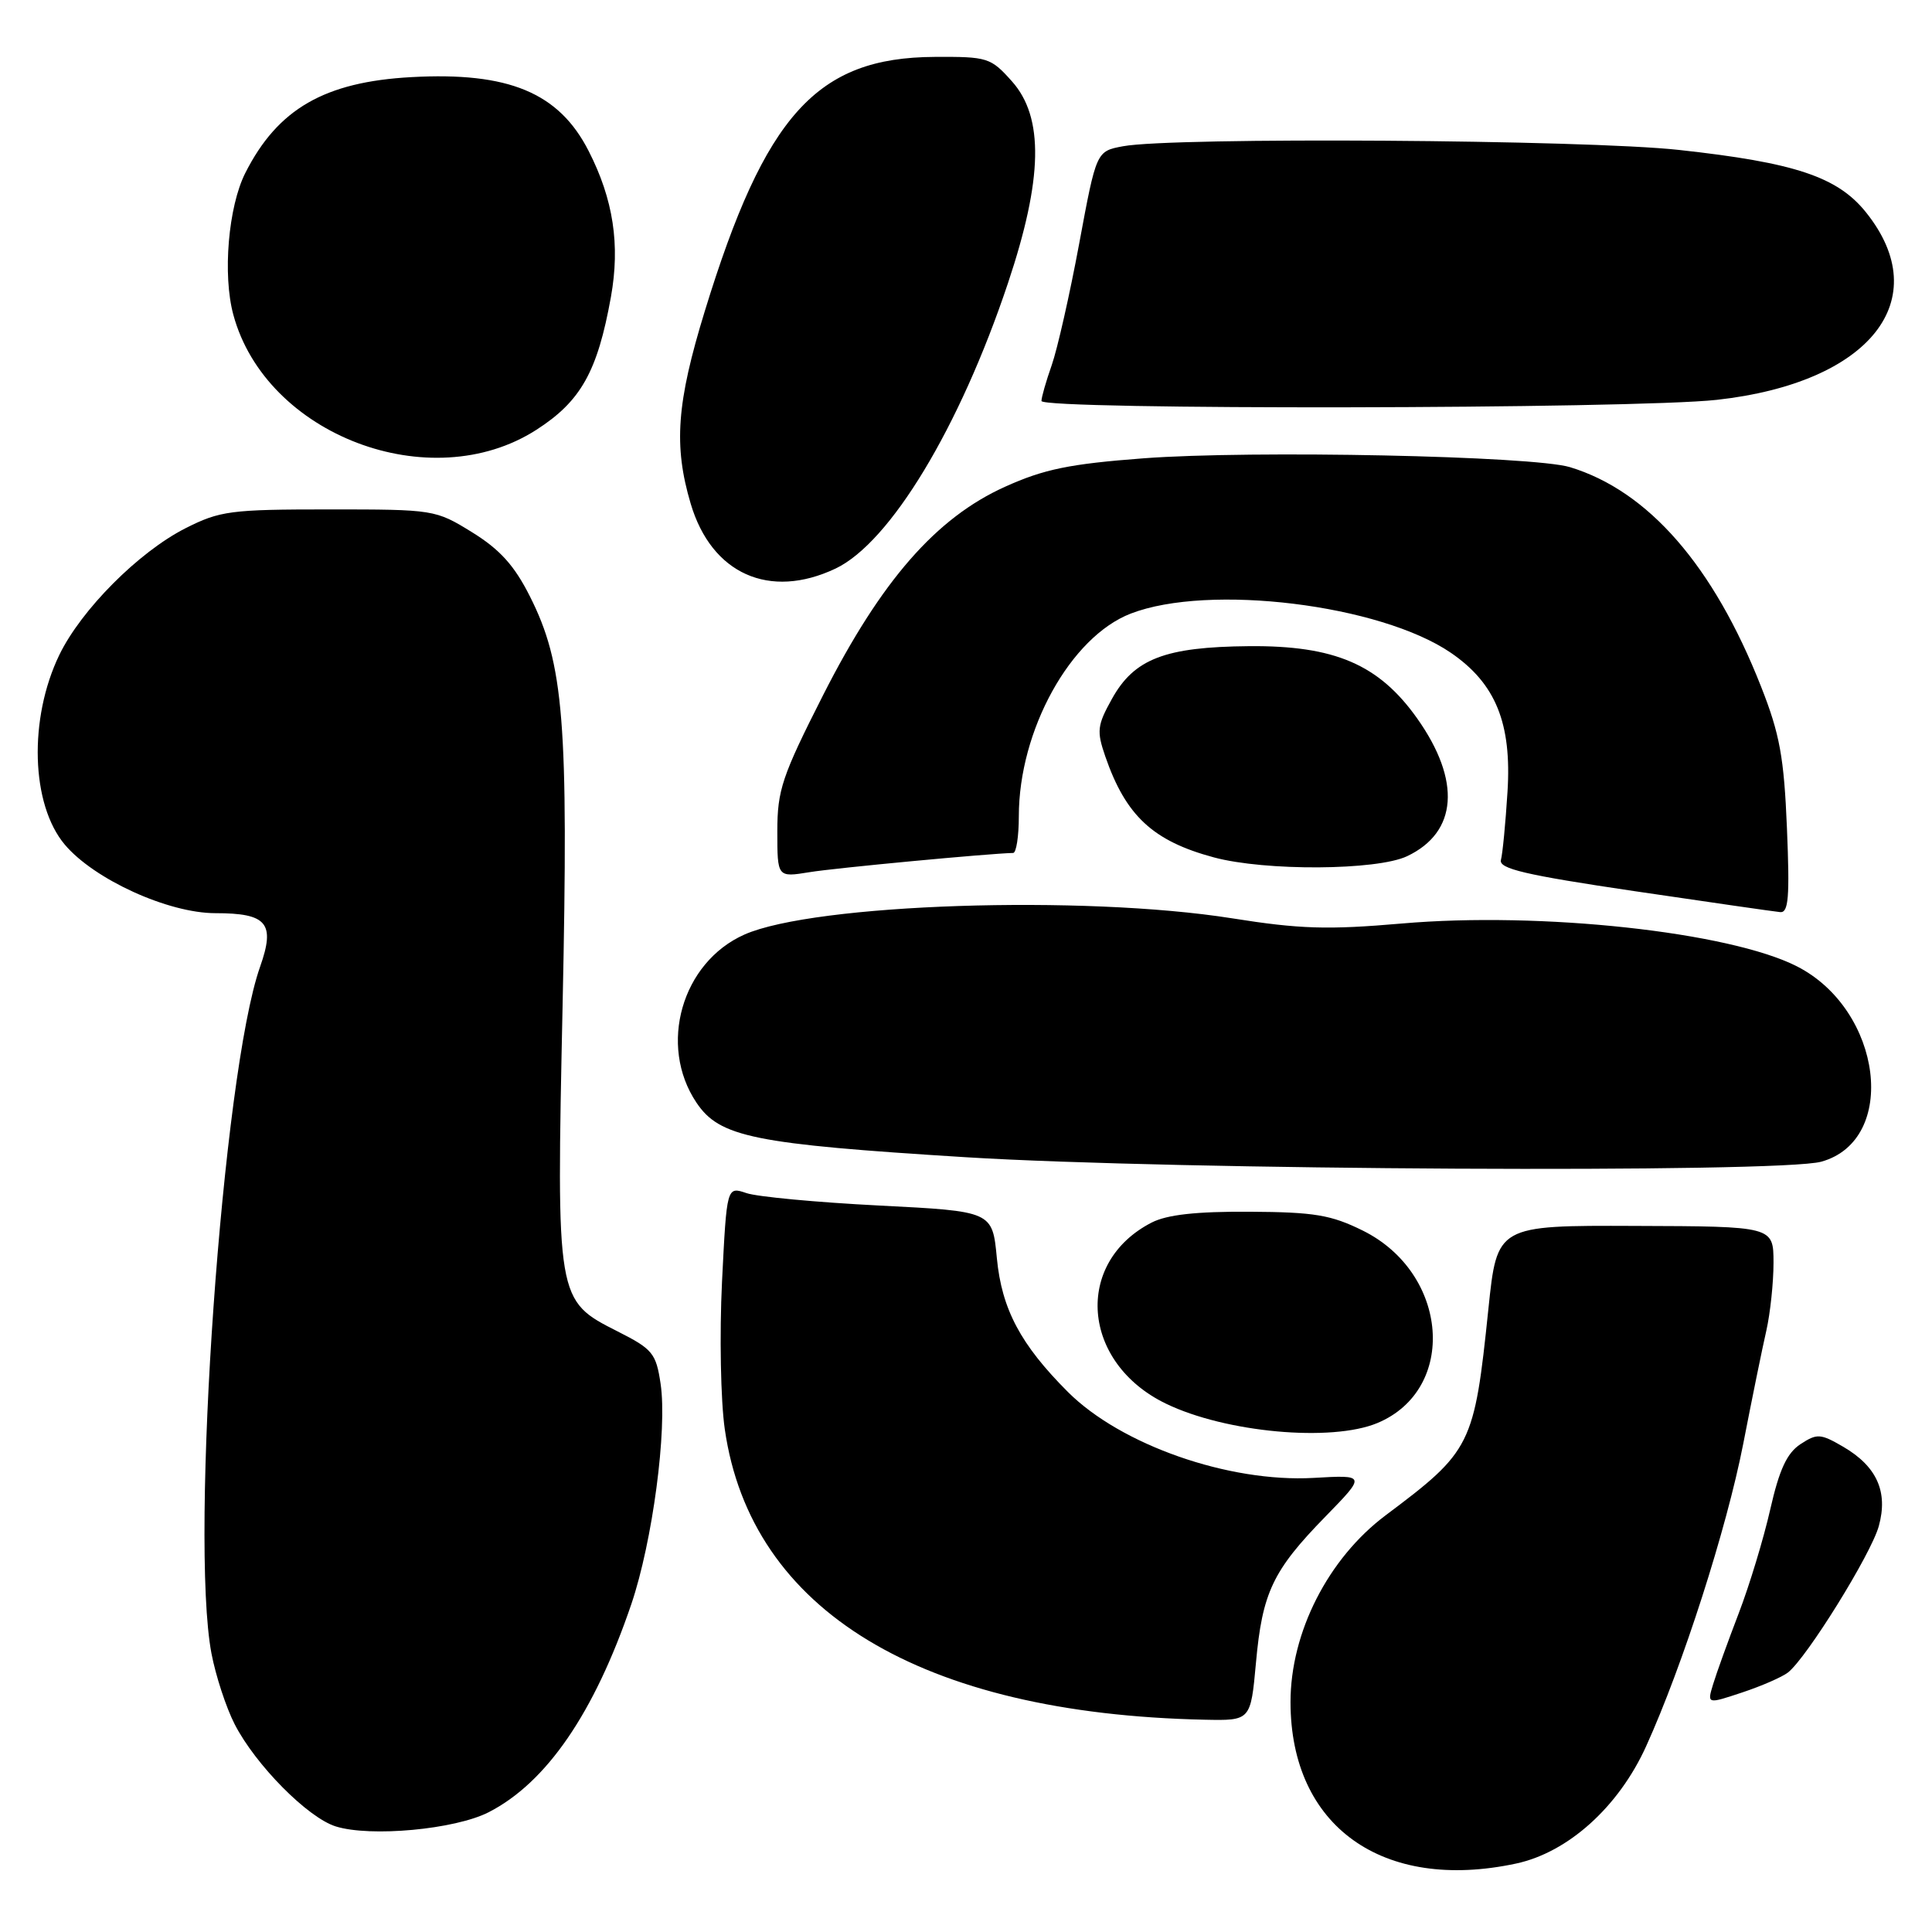 <?xml version="1.0" encoding="UTF-8" standalone="no"?>
<!DOCTYPE svg PUBLIC "-//W3C//DTD SVG 1.1//EN" "http://www.w3.org/Graphics/SVG/1.1/DTD/svg11.dtd" >
<svg xmlns="http://www.w3.org/2000/svg" xmlns:xlink="http://www.w3.org/1999/xlink" version="1.1" viewBox="0 0 256 256">
 <g >
 <path fill="currentColor"
d=" M 200.89 246.93 C 207.79 245.45 214.48 239.42 218.12 231.39 C 222.96 220.73 228.78 202.59 230.98 191.35 C 232.14 185.38 233.52 178.61 234.05 176.31 C 234.57 174.00 235.00 169.95 235.00 167.31 C 234.99 162.50 234.99 162.50 216.68 162.44 C 198.37 162.37 198.37 162.37 197.22 173.44 C 195.34 191.56 194.99 192.25 183.60 200.79 C 175.99 206.50 171.00 216.29 171.00 225.53 C 171.00 241.99 183.20 250.72 200.89 246.93 Z  M 64.73 240.14 C 72.41 236.22 78.74 226.99 83.65 212.57 C 86.46 204.29 88.44 189.41 87.53 183.34 C 86.93 179.32 86.47 178.76 81.86 176.43 C 73.70 172.30 73.72 172.37 74.55 133.09 C 75.34 95.67 74.72 87.96 70.22 79.03 C 68.16 74.93 66.24 72.81 62.56 70.53 C 57.70 67.53 57.51 67.50 43.58 67.50 C 30.54 67.50 29.14 67.69 24.57 70.00 C 18.37 73.15 10.77 80.78 7.86 86.78 C 3.78 95.23 4.10 106.59 8.58 111.91 C 12.46 116.52 22.29 121.00 28.54 121.00 C 35.40 121.00 36.50 122.33 34.46 128.11 C 29.49 142.18 25.13 203.84 28.02 219.09 C 28.58 222.04 29.96 226.26 31.10 228.48 C 33.87 233.87 40.78 240.85 44.49 242.01 C 49.10 243.45 60.27 242.41 64.73 240.14 Z  M 166.42 220.34 C 167.26 211.02 168.65 208.10 175.61 200.97 C 181.01 195.43 181.01 195.43 174.05 195.83 C 162.81 196.46 148.53 191.46 141.50 184.44 C 135.23 178.16 132.74 173.48 132.09 166.72 C 131.50 160.50 131.50 160.50 116.50 159.74 C 108.25 159.32 100.33 158.58 98.90 158.09 C 96.30 157.21 96.30 157.21 95.67 169.85 C 95.33 176.81 95.49 185.60 96.04 189.39 C 99.50 213.44 122.02 227.07 159.61 227.87 C 165.72 228.00 165.72 228.00 166.42 220.34 Z  M 236.92 221.61 C 239.40 219.67 247.92 205.95 248.95 202.22 C 250.21 197.67 248.69 194.30 244.23 191.70 C 241.22 189.95 240.77 189.92 238.57 191.36 C 236.78 192.54 235.77 194.71 234.57 199.99 C 233.69 203.87 231.81 210.07 230.39 213.77 C 228.97 217.47 227.44 221.70 227.00 223.16 C 226.19 225.81 226.19 225.81 230.85 224.26 C 233.41 223.41 236.14 222.22 236.92 221.61 Z  M 182.51 188.56 C 193.16 184.11 191.99 168.72 180.58 163.06 C 176.37 160.98 174.17 160.61 165.58 160.56 C 158.49 160.52 154.64 160.95 152.59 162.00 C 142.26 167.32 143.31 180.58 154.49 185.99 C 162.39 189.82 176.42 191.10 182.51 188.56 Z  M 241.33 153.93 C 251.58 151.08 249.44 133.83 238.11 128.05 C 229.15 123.48 204.16 120.77 185.75 122.37 C 175.95 123.22 172.23 123.11 163.25 121.68 C 143.53 118.56 107.89 119.74 98.65 123.83 C 90.34 127.51 87.19 138.51 92.28 146.10 C 95.35 150.68 99.84 151.59 128.00 153.34 C 155.52 155.05 235.78 155.47 241.33 153.93 Z  M 236.78 109.75 C 236.39 100.33 235.83 97.27 233.35 90.98 C 227.05 74.97 218.41 65.05 208.03 61.90 C 203.10 60.41 165.96 59.64 151.50 60.73 C 141.72 61.47 138.33 62.17 133.19 64.49 C 124.04 68.61 116.77 76.93 109.07 92.10 C 103.62 102.85 103.00 104.68 103.00 110.16 C 103.00 116.26 103.00 116.26 107.25 115.57 C 110.64 115.01 131.07 113.09 134.25 113.02 C 134.66 113.01 135.00 110.82 135.00 108.16 C 135.00 96.77 141.84 84.38 149.84 81.30 C 160.18 77.31 182.89 80.10 192.25 86.50 C 198.19 90.57 200.33 95.84 199.75 104.94 C 199.49 109.10 199.10 113.15 198.88 113.95 C 198.58 115.11 202.11 115.94 216.50 118.07 C 226.40 119.53 235.12 120.79 235.88 120.86 C 236.99 120.97 237.16 118.90 236.78 109.75 Z  M 186.45 113.45 C 193.14 110.28 193.63 103.45 187.78 95.19 C 182.71 88.04 176.85 85.52 165.50 85.62 C 154.37 85.72 150.29 87.29 147.34 92.60 C 145.38 96.12 145.30 96.87 146.46 100.24 C 149.18 108.10 152.77 111.44 160.85 113.61 C 167.65 115.44 182.45 115.35 186.45 113.45 Z  M 110.71 75.34 C 117.95 71.90 127.16 56.66 133.56 37.52 C 138.19 23.69 138.35 15.54 134.08 10.77 C 131.28 7.63 130.86 7.50 123.83 7.54 C 108.23 7.62 101.38 15.21 93.40 41.19 C 89.65 53.38 89.24 59.06 91.52 66.74 C 94.28 76.05 101.96 79.48 110.71 75.34 Z  M 71.06 56.96 C 76.97 53.17 79.17 49.24 80.95 39.35 C 82.19 32.44 81.27 26.41 78.00 20.01 C 74.06 12.28 67.41 9.51 54.50 10.22 C 43.01 10.85 36.80 14.43 32.51 22.91 C 30.25 27.37 29.48 36.42 30.92 41.71 C 35.23 57.66 57.05 65.95 71.06 56.96 Z  M 227.50 52.98 C 247.79 50.73 256.54 39.72 247.25 28.13 C 243.48 23.43 237.84 21.55 222.50 19.87 C 210.04 18.50 155.40 18.14 148.80 19.38 C 145.27 20.04 145.27 20.04 143.00 32.27 C 141.75 39.00 140.11 46.24 139.36 48.38 C 138.61 50.51 138.00 52.64 138.00 53.13 C 138.00 54.34 216.42 54.21 227.50 52.98 Z "/>
</g>
</svg>